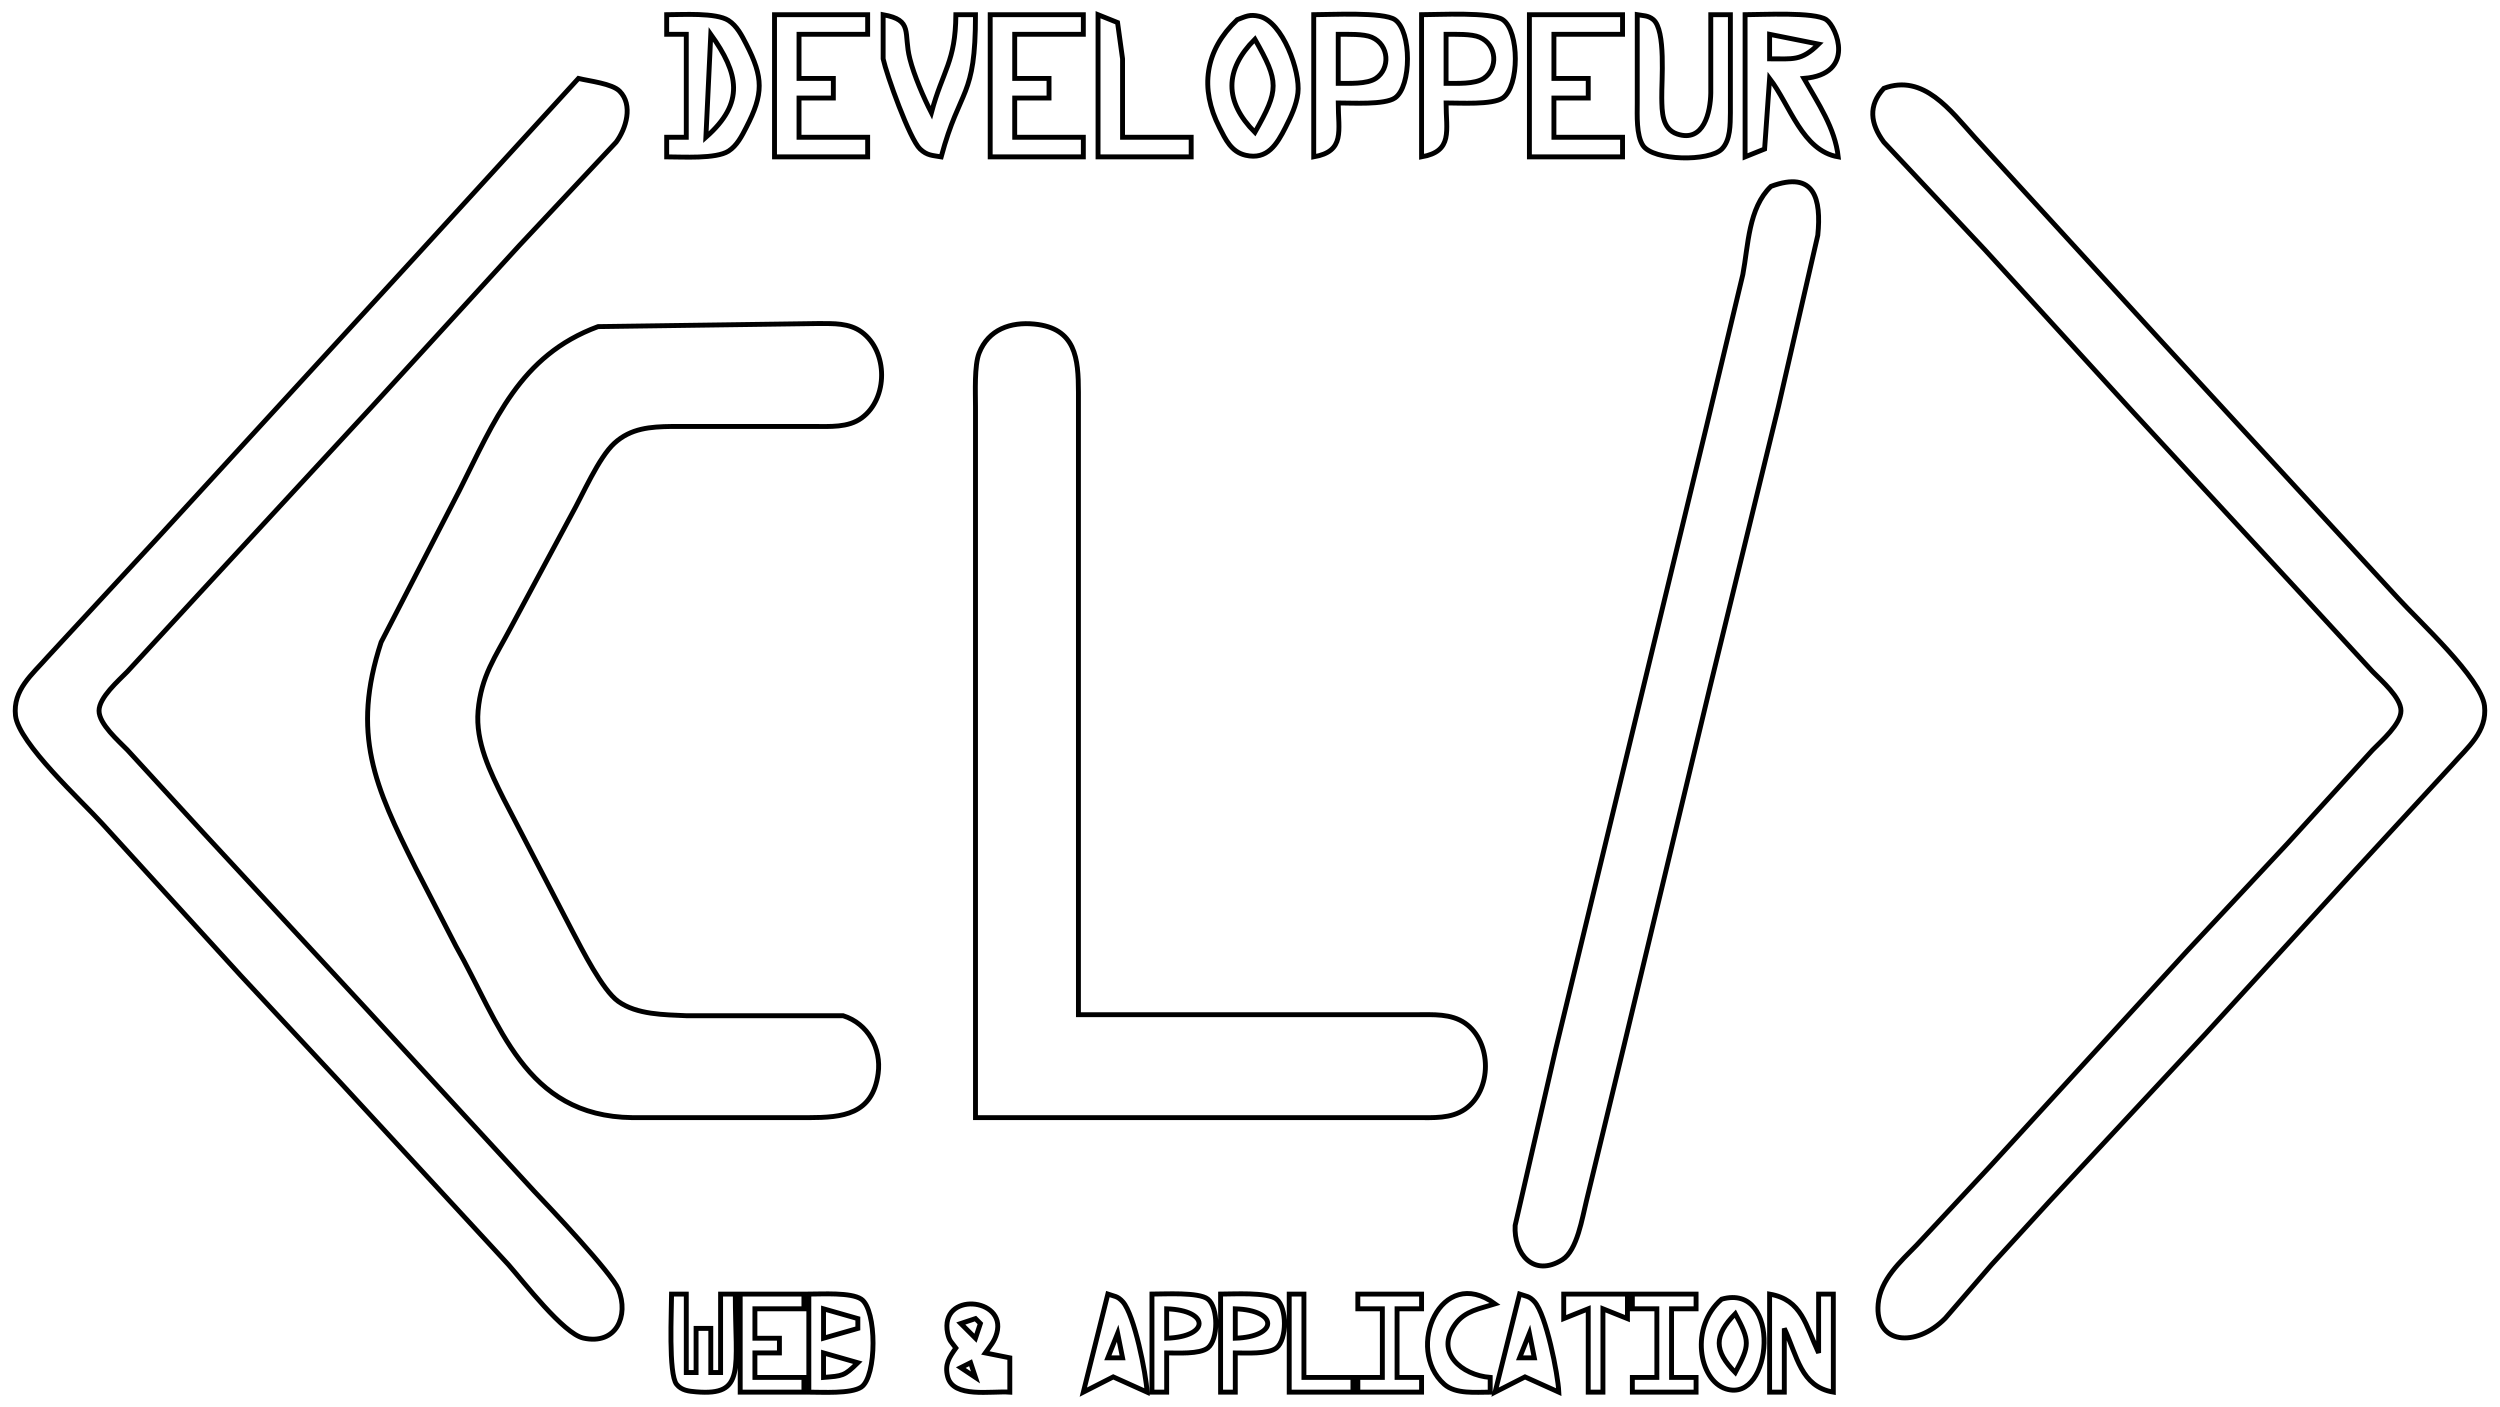 <?xml version="1.0" encoding="UTF-8" standalone="no"?>
<!DOCTYPE svg PUBLIC "-//W3C//DTD SVG 20010904//EN"
              "http://www.w3.org/TR/2001/REC-SVG-20010904/DTD/svg10.dtd">

<svg xmlns="http://www.w3.org/2000/svg"
     width="43.18mm" height="24.299mm"
     viewBox="0 0 510 287">
  <path id="Sélection"
        fill="none" stroke="black" stroke-width="1"
        d="M 136.00,3.00
           C 139.20,3.00 146.03,2.53 148.61,4.17
             150.34,5.28 151.33,7.25 152.24,9.02
             155.76,15.84 155.76,19.16 152.24,25.98
             151.33,27.75 150.34,29.72 148.61,30.83
             146.03,32.47 139.20,32.00 136.00,32.00
             136.00,32.00 136.00,28.00 136.00,28.00
             136.00,28.00 140.00,28.00 140.00,28.00
             140.00,28.00 140.00,7.00 140.00,7.00
             140.00,7.00 136.00,7.00 136.00,7.00
             136.00,7.00 136.00,3.00 136.00,3.00 Z
           M 158.00,3.00
           C 158.00,3.00 177.00,3.00 177.00,3.00
             177.00,3.00 177.00,7.00 177.00,7.00
             177.00,7.00 163.00,7.00 163.00,7.00
             163.00,7.00 163.00,16.00 163.00,16.00
             163.00,16.00 170.00,16.00 170.00,16.00
             170.00,16.00 170.00,20.00 170.00,20.00
             170.00,20.00 163.00,20.00 163.00,20.00
             163.00,20.00 163.00,28.00 163.00,28.00
             163.00,28.00 177.00,28.00 177.00,28.00
             177.00,28.00 177.00,32.00 177.00,32.00
             177.00,32.00 158.00,32.00 158.00,32.00
             158.00,32.00 158.00,3.00 158.00,3.00 Z
           M 180.16,3.00
           C 186.39,4.12 184.25,6.68 185.61,12.00
             186.46,15.36 188.41,19.90 190.00,23.00
             192.35,14.27 194.91,12.68 195.00,3.00
             195.00,3.00 199.00,3.00 199.00,3.00
             199.00,20.28 195.90,17.55 192.00,32.00
             190.22,31.69 189.14,31.76 187.70,30.40
             185.55,28.38 180.87,15.26 180.16,12.00
             180.16,12.00 180.16,3.00 180.16,3.00 Z
           M 202.00,3.00
           C 202.00,3.00 221.00,3.00 221.00,3.00
             221.00,3.00 221.00,7.00 221.00,7.00
             221.00,7.00 207.00,7.00 207.00,7.00
             207.00,7.00 207.00,16.00 207.00,16.00
             207.00,16.00 214.00,16.00 214.00,16.00
             214.00,16.00 214.00,20.00 214.00,20.00
             214.00,20.00 207.00,20.00 207.00,20.00
             207.00,20.00 207.00,28.00 207.00,28.00
             207.00,28.00 221.00,28.00 221.00,28.00
             221.00,28.00 221.00,32.00 221.00,32.00
             221.00,32.00 202.00,32.00 202.00,32.00
             202.00,32.00 202.00,3.00 202.00,3.00 Z
           M 224.00,3.00
           C 224.00,3.00 227.98,4.60 227.98,4.60
             227.98,4.60 229.00,12.00 229.00,12.00
             229.00,12.00 229.00,28.00 229.00,28.00
             229.00,28.00 243.00,28.00 243.00,28.00
             243.00,28.00 243.00,32.00 243.00,32.00
             243.00,32.00 224.00,32.00 224.00,32.00
             224.00,32.00 224.00,3.00 224.00,3.00 Z
           M 252.39,4.02
           C 254.13,3.37 254.89,2.86 256.90,3.33
             261.63,4.44 265.32,14.57 264.77,19.00
             264.47,21.47 263.36,23.80 262.24,26.00
             260.51,29.39 258.56,32.71 254.10,31.67
             251.17,30.99 250.01,28.45 248.76,26.00
             244.72,18.06 245.76,10.30 252.39,4.02 Z
           M 268.00,3.00
           C 271.36,3.00 282.20,2.39 284.57,4.02
             287.98,6.36 287.98,17.64 284.57,19.98
             282.46,21.43 275.74,21.00 273.00,21.00
             273.00,26.67 274.47,30.86 268.00,32.00
             268.00,32.00 268.00,3.00 268.00,3.00 Z
           M 290.00,3.00
           C 293.36,3.00 304.20,2.39 306.57,4.02
             309.98,6.36 309.98,17.64 306.57,19.98
             304.46,21.43 297.74,21.00 295.00,21.00
             295.00,26.67 296.47,30.86 290.00,32.00
             290.00,32.00 290.00,3.00 290.00,3.00 Z
           M 312.00,3.00
           C 312.00,3.00 331.00,3.00 331.00,3.00
             331.00,3.00 331.00,7.00 331.00,7.00
             331.00,7.00 317.00,7.00 317.00,7.00
             317.00,7.00 317.00,16.00 317.00,16.00
             317.00,16.00 324.00,16.00 324.00,16.00
             324.00,16.00 324.00,20.00 324.00,20.00
             324.00,20.00 317.00,20.00 317.00,20.00
             317.00,20.00 317.00,28.00 317.00,28.00
             317.00,28.00 331.00,28.00 331.00,28.00
             331.00,28.00 331.00,32.00 331.00,32.00
             331.00,32.00 312.00,32.00 312.00,32.00
             312.00,32.00 312.00,3.00 312.00,3.00 Z
           M 334.00,3.00
           C 335.20,3.21 336.22,3.13 337.26,3.99
             339.88,6.16 338.94,16.52 339.00,20.00
             339.05,22.71 339.01,26.29 342.14,27.34
             347.61,29.18 348.93,22.80 349.00,19.00
             349.00,19.00 349.00,3.00 349.00,3.00
             349.00,3.00 353.00,3.00 353.00,3.00
             353.00,3.00 353.00,23.00 353.00,23.00
             352.96,25.37 353.04,28.58 351.26,30.40
             348.72,33.00 337.28,32.84 335.17,29.69
             333.78,27.59 334.00,23.48 334.00,21.00
             334.00,21.00 334.00,3.00 334.00,3.00 Z
           M 356.00,3.00
           C 359.36,3.00 370.20,2.39 372.57,4.02
             374.70,5.49 378.65,15.13 368.00,16.00
             370.90,21.09 374.34,26.10 375.00,32.00
             367.66,30.75 365.22,21.51 361.00,16.00
             361.00,16.00 359.98,30.40 359.98,30.40
             359.98,30.40 356.00,32.00 356.00,32.00
             356.00,32.00 356.00,3.00 356.00,3.00 Z
           M 145.00,7.00
           C 145.00,7.00 144.00,28.00 144.00,28.00
             152.03,20.93 150.69,14.97 145.00,7.00 Z
           M 273.00,17.00
           C 275.19,16.99 278.84,17.21 280.69,15.98
             283.61,14.02 283.46,9.17 279.85,7.60
             278.20,6.88 274.86,7.01 273.00,7.00
             273.00,7.00 273.00,17.00 273.00,17.00 Z
           M 295.00,17.00
           C 297.19,16.99 300.84,17.21 302.69,15.98
             305.61,14.02 305.46,9.17 301.85,7.60
             300.20,6.88 296.86,7.01 295.00,7.00
             295.00,7.00 295.00,17.00 295.00,17.00 Z
           M 371.00,9.00
           C 371.00,9.00 361.00,7.00 361.00,7.00
             361.00,7.00 361.00,12.00 361.00,12.00
             365.76,11.98 367.43,12.52 371.00,9.00 Z
           M 256.00,8.00
           C 249.75,14.26 249.75,20.74 256.00,27.00
             260.96,18.24 260.96,16.76 256.00,8.00 Z
           M 118.00,16.00
           C 120.28,16.56 124.87,17.05 126.40,18.60
             129.20,21.42 127.72,26.26 125.69,29.00
             125.69,29.00 106.01,50.00 106.01,50.00
             106.01,50.00 75.83,83.00 75.83,83.00
             75.83,83.00 40.72,121.00 40.72,121.00
             40.72,121.00 25.99,137.00 25.99,137.00
             24.19,138.85 20.20,142.29 20.20,145.00
             20.20,147.71 24.19,151.15 25.99,153.00
             25.99,153.00 41.58,170.00 41.58,170.00
             41.58,170.00 74.91,206.00 74.91,206.00
             74.91,206.00 108.96,243.00 108.96,243.00
             112.19,246.38 124.86,259.81 126.15,263.00
             128.36,268.50 125.67,274.45 119.00,272.97
             114.94,272.08 106.78,261.47 103.72,258.00
             103.72,258.00 69.58,221.00 69.58,221.00
             69.58,221.00 49.09,199.00 49.09,199.00
             49.09,199.00 20.83,168.00 20.83,168.00
             16.69,163.42 3.79,151.61 3.16,146.00
             2.57,140.72 6.58,137.59 9.72,134.00
             9.72,134.00 31.91,110.00 31.91,110.00
             31.91,110.00 85.09,52.00 85.09,52.00
             85.09,52.00 118.00,16.00 118.00,16.00 Z
           M 384.31,18.02
           C 392.41,14.98 397.90,22.55 402.83,28.00
             402.83,28.00 441.28,70.00 441.28,70.00
             441.28,70.00 489.17,122.00 489.17,122.00
             493.31,126.58 506.21,138.39 506.84,144.00
             507.43,149.28 503.42,152.41 500.28,156.00
             500.28,156.00 480.01,178.00 480.01,178.00
             480.01,178.00 449.83,211.00 449.83,211.00
             449.83,211.00 418.17,245.00 418.17,245.00
             418.17,245.00 406.28,258.00 406.28,258.00
             406.28,258.00 396.83,268.94 396.83,268.94
             390.81,275.03 382.42,274.25 383.15,266.00
             383.59,261.01 387.71,257.37 391.00,254.00
             391.00,254.00 405.91,238.00 405.91,238.00
             405.91,238.00 446.17,194.00 446.17,194.00
             446.17,194.00 466.72,172.00 466.72,172.00
             466.72,172.00 484.01,153.00 484.01,153.00
             485.81,151.15 489.80,147.71 489.80,145.00
             489.80,142.29 485.81,138.85 484.01,137.00
             484.01,137.00 469.28,121.00 469.28,121.00
             469.28,121.00 435.09,84.00 435.09,84.00
             435.09,84.00 404.96,51.00 404.96,51.00
             404.96,51.00 384.31,29.00 384.31,29.00
             381.53,25.23 381.06,21.52 384.31,18.02 Z
           M 361.28,38.02
           C 370.22,34.72 371.57,40.61 370.83,48.00
             370.83,48.00 362.79,83.00 362.79,83.00
             362.79,83.00 348.88,140.00 348.88,140.00
             348.88,140.00 331.37,213.00 331.37,213.00
             331.37,213.00 323.63,245.00 323.63,245.00
             322.78,248.39 321.77,255.07 318.72,256.98
             312.83,260.67 308.78,255.79 309.09,250.00
             309.09,250.00 317.37,214.00 317.37,214.00
             317.37,214.00 348.12,87.00 348.12,87.00
             348.12,87.00 355.54,56.00 355.54,56.00
             356.67,50.02 356.66,42.45 361.28,38.02 Z
           M 122.00,66.63
           C 122.00,66.63 167.00,66.00 167.00,66.00
             170.03,66.02 173.21,65.85 175.79,67.74
             181.20,71.71 181.20,81.29 175.79,85.26
             173.02,87.29 169.26,86.99 166.00,87.00
             166.00,87.00 137.00,87.00 137.00,87.00
             132.68,87.06 128.70,87.34 125.33,90.42
             122.13,93.33 118.87,100.93 116.58,105.00
             116.58,105.00 104.22,128.00 104.22,128.00
             101.05,134.00 98.15,137.91 97.53,145.00
             96.97,151.37 100.00,157.48 102.75,163.00
             102.75,163.00 116.78,190.00 116.78,190.00
             118.76,193.74 122.90,201.99 126.10,204.28
             129.95,207.02 135.48,206.99 140.00,207.21
             140.00,207.21 172.00,207.21 172.00,207.21
             177.11,208.84 179.83,213.90 179.14,219.00
             178.02,227.41 171.85,227.99 165.00,228.00
             165.00,228.00 129.00,228.00 129.00,228.00
             106.94,227.73 101.94,208.75 93.00,193.00
             93.00,193.00 84.75,177.00 84.75,177.00
             76.47,160.43 71.60,149.76 77.75,131.00
             77.75,131.00 93.75,100.00 93.75,100.00
             100.88,85.84 106.01,72.53 122.00,66.63 Z
           M 199.00,228.00
           C 199.00,228.00 199.00,103.00 199.00,103.00
             199.00,103.00 199.00,83.00 199.00,83.00
             199.00,80.10 198.74,74.55 199.74,72.02
             201.64,67.19 206.17,65.64 211.00,66.11
             219.50,66.94 219.99,73.17 220.00,80.00
             220.00,80.00 220.00,207.00 220.00,207.00
             220.00,207.00 289.00,207.00 289.00,207.00
             292.34,207.01 296.00,206.73 298.89,208.74
             304.41,212.57 304.41,222.43 298.89,226.26
             296.00,228.27 292.34,227.99 289.00,228.00
             289.00,228.00 199.00,228.00 199.00,228.00 Z
           M 137.00,264.00
           C 137.00,264.00 140.00,264.00 140.00,264.00
             140.00,264.00 140.00,280.00 140.00,280.00
             140.00,280.00 142.00,280.00 142.00,280.00
             142.00,280.00 142.00,271.00 142.00,271.00
             142.00,271.00 145.00,271.00 145.00,271.00
             145.00,271.00 145.00,280.00 145.00,280.00
             145.00,280.00 147.00,280.00 147.00,280.00
             147.00,280.00 147.00,264.00 147.00,264.00
             147.00,264.00 150.00,264.00 150.00,264.00
             150.00,279.37 152.18,284.79 142.02,283.94
             140.53,283.82 139.03,283.67 138.02,282.40
             136.33,280.27 137.00,267.36 137.00,264.00 Z
           M 151.00,264.00
           C 151.00,264.00 164.00,264.00 164.00,264.00
             164.00,264.00 164.00,267.00 164.00,267.00
             164.00,267.00 154.00,267.00 154.00,267.00
             154.00,267.00 154.00,273.00 154.00,273.00
             154.00,273.00 159.00,273.00 159.00,273.00
             159.00,273.00 159.00,276.00 159.00,276.00
             159.00,276.00 154.00,276.00 154.00,276.00
             154.00,276.00 154.00,281.00 154.00,281.00
             154.00,281.00 164.00,281.00 164.00,281.00
             164.00,281.00 164.00,284.00 164.00,284.00
             164.00,284.00 151.00,284.00 151.00,284.00
             151.00,284.00 151.00,264.00 151.00,264.00 Z
           M 165.00,264.00
           C 167.65,264.00 173.59,263.62 175.69,265.02
             178.91,267.17 178.89,280.84 175.69,282.98
             173.59,284.38 167.65,284.00 165.00,284.00
             165.00,284.00 165.00,264.00 165.00,264.00 Z
           M 226.00,264.00
           C 227.34,264.47 227.99,264.37 229.07,265.59
             231.40,268.22 233.82,280.27 234.00,284.00
             234.00,284.00 227.10,280.89 227.10,280.89
             227.10,280.89 221.00,284.00 221.00,284.00
             221.00,284.00 226.00,264.00 226.00,264.00 Z
           M 235.00,264.00
           C 237.54,264.00 244.55,263.56 246.40,265.02
             248.56,266.73 248.56,273.27 246.40,274.98
             244.73,276.30 240.14,276.00 238.00,276.00
             238.00,276.00 238.00,284.00 238.00,284.00
             238.00,284.00 235.00,284.00 235.00,284.00
             235.00,284.00 235.00,264.00 235.00,264.00 Z
           M 249.00,264.00
           C 251.54,264.00 258.55,263.56 260.40,265.02
             262.56,266.73 262.56,273.27 260.40,274.98
             258.73,276.30 254.14,276.00 252.00,276.00
             252.00,276.00 252.00,284.00 252.00,284.00
             252.00,284.00 249.00,284.00 249.00,284.00
             249.00,284.00 249.00,264.00 249.00,264.00 Z
           M 263.00,264.00
           C 263.00,264.00 266.00,264.00 266.00,264.00
             266.00,264.00 266.00,281.00 266.00,281.00
             266.00,281.00 276.00,281.00 276.00,281.00
             276.00,281.00 276.00,284.00 276.00,284.00
             276.00,284.00 263.00,284.00 263.00,284.00
             263.00,284.00 263.00,264.00 263.00,264.00 Z
           M 277.00,264.00
           C 277.00,264.00 290.00,264.00 290.00,264.00
             290.00,264.00 290.00,267.00 290.00,267.00
             290.00,267.00 285.00,267.00 285.00,267.00
             285.00,267.00 285.00,281.00 285.00,281.00
             285.00,281.00 290.00,281.00 290.00,281.00
             290.00,281.00 290.00,284.00 290.00,284.00
             290.00,284.00 277.00,284.00 277.00,284.00
             277.00,284.00 277.00,281.00 277.00,281.00
             277.00,281.00 282.00,281.00 282.00,281.00
             282.00,281.00 282.00,267.00 282.00,267.00
             282.00,267.00 277.00,267.00 277.00,267.00
             277.00,267.00 277.00,264.00 277.00,264.00 Z
           M 304.00,284.00
           C 301.08,284.00 296.94,284.45 294.64,282.40
             286.52,275.19 293.97,257.88 305.00,266.00
             301.96,266.97 298.87,267.37 296.86,270.15
             292.66,275.94 298.19,280.53 304.00,281.00
             304.00,281.00 304.00,284.00 304.00,284.00 Z
           M 310.00,264.00
           C 311.34,264.47 311.99,264.37 313.07,265.59
             315.40,268.22 317.82,280.27 318.00,284.00
             318.00,284.00 311.10,280.89 311.10,280.89
             311.10,280.89 305.00,284.00 305.00,284.00
             305.00,284.00 310.00,264.00 310.00,264.00 Z
           M 319.00,264.00
           C 319.00,264.00 332.00,264.00 332.00,264.00
             332.00,264.00 332.00,269.00 332.00,269.00
             332.00,269.00 327.00,267.00 327.00,267.00
             327.00,267.00 327.00,284.00 327.00,284.00
             327.00,284.00 324.00,284.00 324.00,284.00
             324.00,284.00 324.00,267.00 324.00,267.00
             324.00,267.00 319.00,269.00 319.00,269.00
             319.00,269.00 319.00,264.00 319.00,264.00 Z
           M 333.00,264.00
           C 333.00,264.00 346.00,264.00 346.00,264.00
             346.00,264.00 346.00,267.00 346.00,267.00
             346.00,267.00 341.00,267.00 341.00,267.00
             341.00,267.00 341.00,281.00 341.00,281.00
             341.00,281.00 346.00,281.00 346.00,281.00
             346.00,281.00 346.00,284.00 346.00,284.00
             346.00,284.00 333.00,284.00 333.00,284.00
             333.00,284.00 333.00,281.00 333.00,281.00
             333.00,281.00 338.00,281.00 338.00,281.00
             338.00,281.00 338.00,267.00 338.00,267.00
             338.00,267.00 333.00,267.00 333.00,267.00
             333.00,267.00 333.00,264.00 333.00,264.00 Z
           M 351.21,265.04
           C 363.56,261.54 361.67,286.39 352.10,283.34
             346.55,281.58 344.68,270.65 351.21,265.04 Z
           M 361.00,264.00
           C 367.63,265.14 368.38,270.44 371.00,276.00
             371.00,276.00 371.00,264.00 371.00,264.00
             371.00,264.00 374.00,264.00 374.00,264.00
             374.00,264.00 374.00,284.00 374.00,284.00
             367.34,282.86 366.65,276.63 364.00,271.00
             364.00,271.00 364.00,284.00 364.00,284.00
             364.00,284.00 361.00,284.00 361.00,284.00
             361.00,284.00 361.00,264.00 361.00,264.00 Z
           M 175.00,269.00
           C 175.00,269.00 168.00,267.00 168.00,267.00
             168.00,267.00 168.00,273.00 168.00,273.00
             168.00,273.00 175.00,271.00 175.00,271.00
             175.00,271.00 175.00,269.00 175.00,269.00 Z
           M 195.00,275.00
           C 194.09,273.77 193.65,273.59 193.31,271.95
             191.61,263.42 205.35,264.67 203.35,271.95
             202.89,273.67 201.94,274.66 201.00,276.00
             201.00,276.00 206.00,277.00 206.00,277.00
             206.00,277.00 206.00,284.00 206.00,284.00
             202.16,283.73 194.48,285.29 193.33,280.87
             192.67,278.33 193.63,276.92 195.00,275.00 Z
           M 238.00,273.00
           C 246.82,272.69 246.82,267.31 238.00,267.00
             238.00,267.00 238.00,273.00 238.00,273.00 Z
           M 252.00,273.00
           C 260.82,272.69 260.82,267.31 252.00,267.00
             252.00,267.00 252.00,273.00 252.00,273.00 Z
           M 354.00,268.00
           C 349.62,272.46 349.62,275.54 354.00,280.00
             357.00,274.38 357.00,273.62 354.00,268.00 Z
           M 199.00,269.00
           C 199.00,269.00 196.00,270.00 196.00,270.00
             196.00,270.00 199.00,273.00 199.00,273.00
             199.00,273.00 200.00,270.00 200.00,270.00
             200.00,270.00 199.00,269.00 199.00,269.00 Z
           M 228.00,272.00
           C 228.00,272.00 226.00,277.00 226.00,277.00
             226.00,277.00 229.00,277.00 229.00,277.00
             229.00,277.00 228.00,272.00 228.00,272.00 Z
           M 312.00,272.00
           C 312.00,272.00 310.00,277.00 310.00,277.00
             310.00,277.00 313.00,277.00 313.00,277.00
             313.00,277.00 312.00,272.00 312.00,272.00 Z
           M 175.00,278.00
           C 175.00,278.00 168.00,276.00 168.00,276.00
             168.00,276.00 168.00,281.00 168.00,281.00
             171.88,280.68 172.20,280.76 175.00,278.00 Z
           M 198.00,278.00
           C 198.00,278.00 196.00,279.00 196.00,279.00
             196.00,279.00 199.00,281.00 199.00,281.00
             199.00,281.00 198.00,278.00 198.00,278.00 Z" />
</svg>
